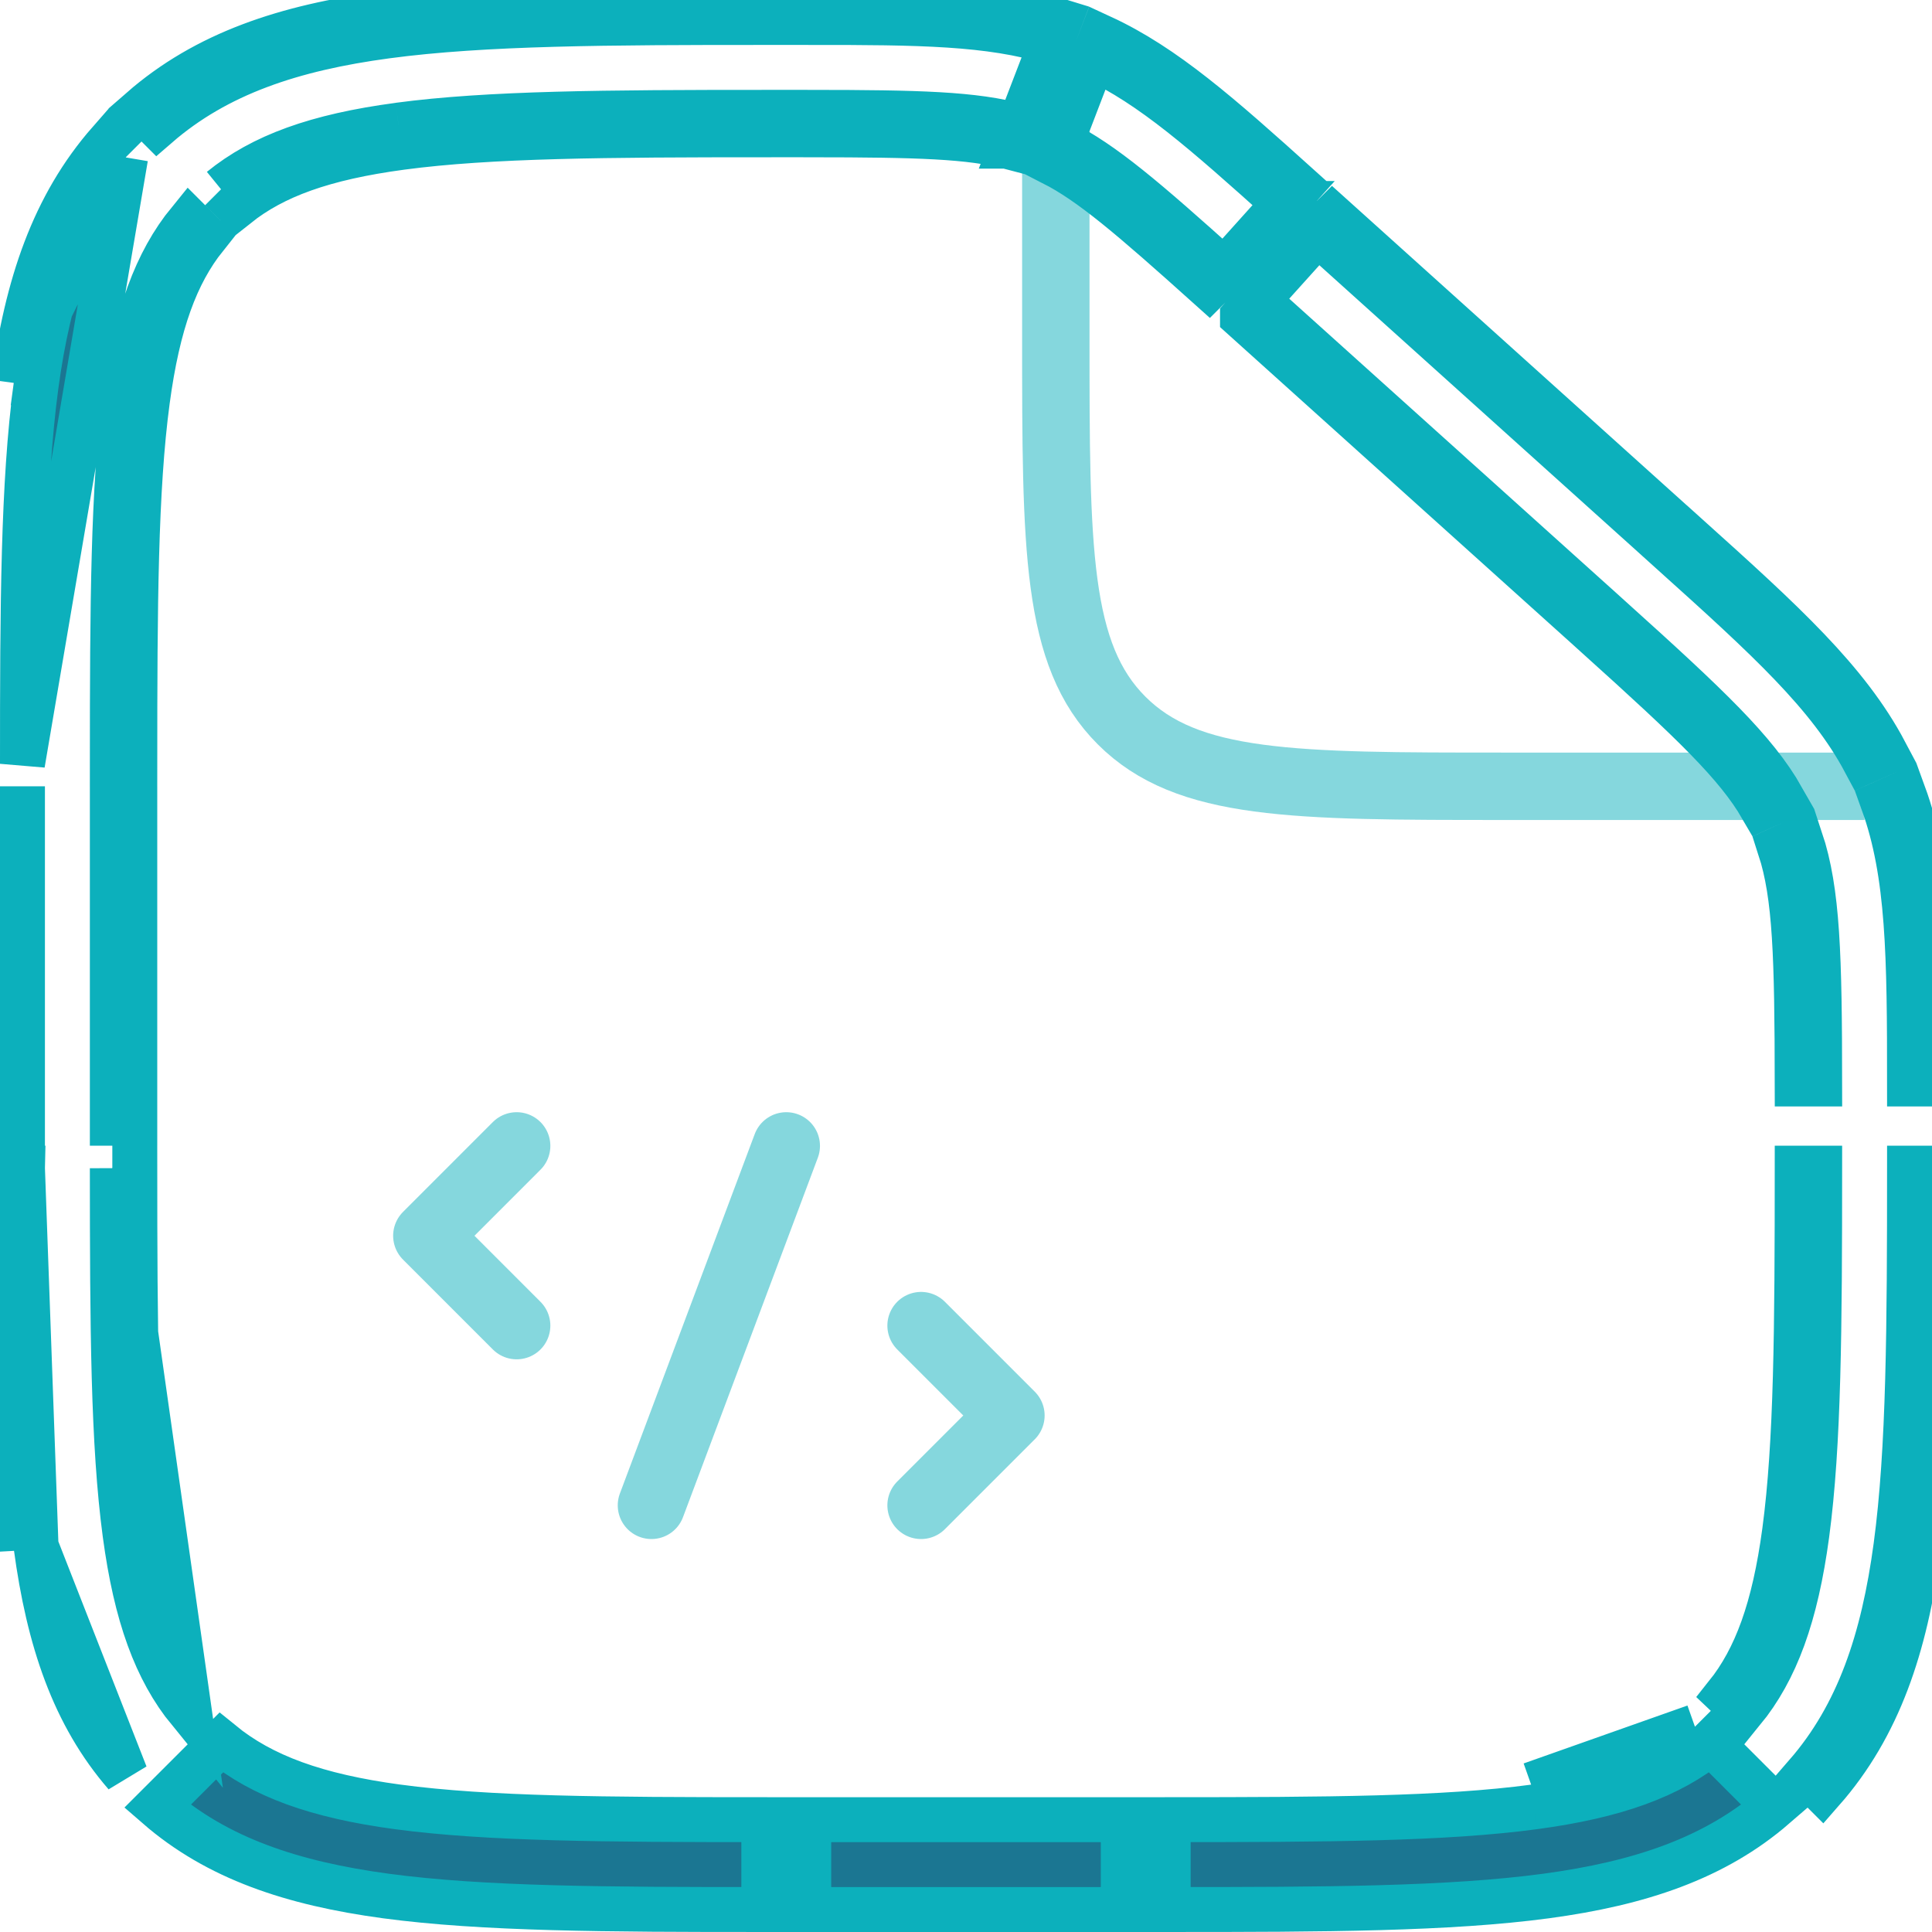 <svg width="43" height="43" viewBox="0 0 43 43" fill="none" xmlns="http://www.w3.org/2000/svg">
<path d="M38.08 38.787L39.498 40.205C38.166 41.359 36.503 41.916 34.411 42.199C32.252 42.489 29.502 42.5 26 42.5V40.5C29.543 40.499 32.142 40.485 34.144 40.216M38.08 38.787C37.165 39.532 35.956 39.972 34.144 40.216M38.08 38.787L37.744 38.452L37.742 38.45L37.724 38.431M38.08 38.787L37.724 38.431M34.144 40.216L34.078 39.72M34.144 40.216C34.144 40.216 34.145 40.215 34.145 40.215L34.078 39.72M34.078 39.72C35.81 39.488 36.91 39.079 37.724 38.431M34.078 39.72L37.724 38.431M23.404 0.936C22.02 0.515 20.456 0.5 18.06 0.5V0V6.7425e-06C20.453 -0 22.104 0.011 23.583 0.468L23.404 0.936ZM23.404 0.936L22.684 2.809M23.404 0.936C23.404 0.936 23.404 0.936 23.404 0.936L22.685 2.809C22.685 2.809 22.684 2.809 22.684 2.809M22.684 2.809C21.68 2.531 20.44 2.503 18.06 2.5V3V3C20.427 3.003 21.594 3.034 22.506 3.278L22.515 3.253L22.513 3.253L22.684 2.809ZM23.619 3.167C23.619 3.167 23.618 3.166 23.618 3.166L24.337 1.294C24.337 1.294 24.337 1.294 24.337 1.295M23.619 3.167L23.449 3.611L23.447 3.611L23.447 3.611L23.438 3.635C24.278 4.063 25.159 4.816 26.91 6.388L26.91 6.388L26.91 6.388L26.911 6.387L27.245 6.016M23.619 3.167L24.337 1.295M23.619 3.167C24.55 3.631 25.485 4.435 27.245 6.016M27.245 6.016C27.245 6.016 27.245 6.016 27.245 6.016L28.584 4.529C28.583 4.529 28.583 4.529 28.583 4.528M27.245 6.016L28.583 4.528M28.583 4.528L28.917 4.157C27.149 2.565 25.919 1.475 24.517 0.827L24.337 1.295M28.583 4.528C26.812 2.936 25.644 1.906 24.337 1.295M27.988 6.685L27.988 6.685L29.327 5.196L29.328 5.197M27.988 6.685L27.654 7.056L27.654 7.057L34.828 13.514L35.163 13.142L27.988 6.685ZM27.988 6.685L29.328 5.197M29.328 5.197L36.5 11.653L36.834 11.282L36.834 11.282L29.663 4.826L29.662 4.827L29.328 5.197ZM4.92 4.213L5.256 4.549L5.258 4.551L5.276 4.569C6.09 3.921 7.194 3.513 8.936 3.28M4.92 4.213L8.87 2.784M4.92 4.213C5.836 3.468 7.048 3.028 8.87 2.785M4.92 4.213L8.87 2.785M8.936 3.28C10.911 3.016 13.487 3.001 17.06 3V3V2.5C13.497 2.501 10.884 2.515 8.87 2.784M8.936 3.28L8.87 2.785M8.936 3.28L8.87 2.784M8.87 2.784L8.87 2.785M2.796 3.503L2.442 3.149C1.181 4.585 0.597 6.365 0.306 8.522M2.796 3.503L0.306 8.522M2.796 3.503C1.64 4.833 1.084 6.496 0.802 8.589M2.796 3.503L0.5 17C0.5 13.497 0.511 10.746 0.802 8.589M0.306 8.522L0.802 8.589M0.306 8.522L0.802 8.589M0.5 26H2.53155e-06C0 29.493 0.01 32.28 0.306 34.478L0.5 26ZM0.5 26C0.5 29.503 0.511 32.252 0.802 34.411L0.5 26ZM2.5 26C2.501 29.543 2.515 32.143 2.784 34.145M2.5 26L4.213 38.08C3.468 37.165 3.028 35.956 2.784 34.145M2.5 26H3H3C3.001 29.553 3.016 32.115 3.28 34.078M2.5 26L3.28 34.078M2.784 34.145L3.28 34.078M2.784 34.145C2.784 34.145 2.784 34.145 2.784 34.145L3.28 34.078M3.503 40.204L4.922 38.786C5.835 39.532 7.044 39.972 8.853 40.216L8.854 40.216C10.859 40.485 13.457 40.499 17 40.5V42.5C13.497 42.5 10.746 42.489 8.589 42.199C6.496 41.916 4.833 41.36 3.503 40.204ZM18 42.5V40.5H25V42.5H18ZM39.72 34.08C39.487 35.81 39.079 36.91 38.43 37.723L38.45 37.742L38.452 37.745L38.785 38.078C39.532 37.165 39.972 35.956 40.215 34.147L40.215 34.147C40.484 32.143 40.499 29.543 40.5 26H40H40C39.999 29.553 39.984 32.115 39.72 34.08ZM40.558 39.851L40.204 39.497C41.36 38.167 41.916 36.504 42.198 34.411C42.489 32.254 42.499 29.503 42.5 26H43C43 29.493 42.99 32.282 42.694 34.478C42.403 36.636 41.819 38.415 40.558 39.851ZM43 24.126H42.5C42.5 21.287 42.484 19.455 41.91 17.864L42.367 17.66C42.989 19.36 43.001 21.294 43 24.126H43ZM37.243 12.322C39.355 14.222 40.706 15.457 41.503 16.95L41.961 16.746C41.114 15.144 39.684 13.845 37.578 11.95L37.243 12.322ZM17.06 0V0.5C13.536 0.5 10.772 0.511 8.604 0.802C6.503 1.084 4.834 1.641 3.502 2.795L3.147 2.44C4.586 1.183 6.371 0.597 8.538 0.306C10.744 0.01 13.546 0 17.06 0ZM3.28 8.92C3.512 7.19 3.921 6.09 4.57 5.277L4.55 5.258L4.548 5.256L4.214 4.922C3.468 5.835 3.028 7.044 2.784 8.854L2.784 8.854C2.515 10.859 2.501 13.457 2.5 17H3H3C3.001 13.448 3.016 10.887 3.28 8.92ZM0.5 25V18H2.53155e-06V25H0.5ZM2.5 18V25H3V18H2.5ZM35.572 14.182L35.906 13.811C38.017 15.715 39.067 16.706 39.669 17.768L39.234 17.961L39.21 17.972C38.656 17.016 37.676 16.081 35.571 14.183L35.572 14.182ZM39.641 18.875L40.076 18.681C40.462 19.84 40.497 21.281 40.5 24.126H40H40C39.996 21.291 39.958 19.938 39.617 18.886L39.641 18.875ZM2.795 39.498C1.641 38.166 1.084 36.504 0.802 34.411L2.795 39.498Z" fill="#1B7692" stroke="#0CB0BC"/>
<path opacity="0.5" d="M23.499 2.5V7.5C23.499 12.214 23.499 14.572 24.963 16.036C26.427 17.5 28.785 17.5 33.499 17.5H41.499" stroke="#0CB0BC" stroke-width="1.5"/>
<path opacity="0.5" d="M11.499 25.504L9.5 27.504L11.499 29.504M20.5 29.504L22.5 31.504L20.5 33.504M17.5 25.504L14.499 33.504" stroke="#0CB0BC" stroke-width="1.5" stroke-linecap="round" stroke-linejoin="round"/>
</svg>
